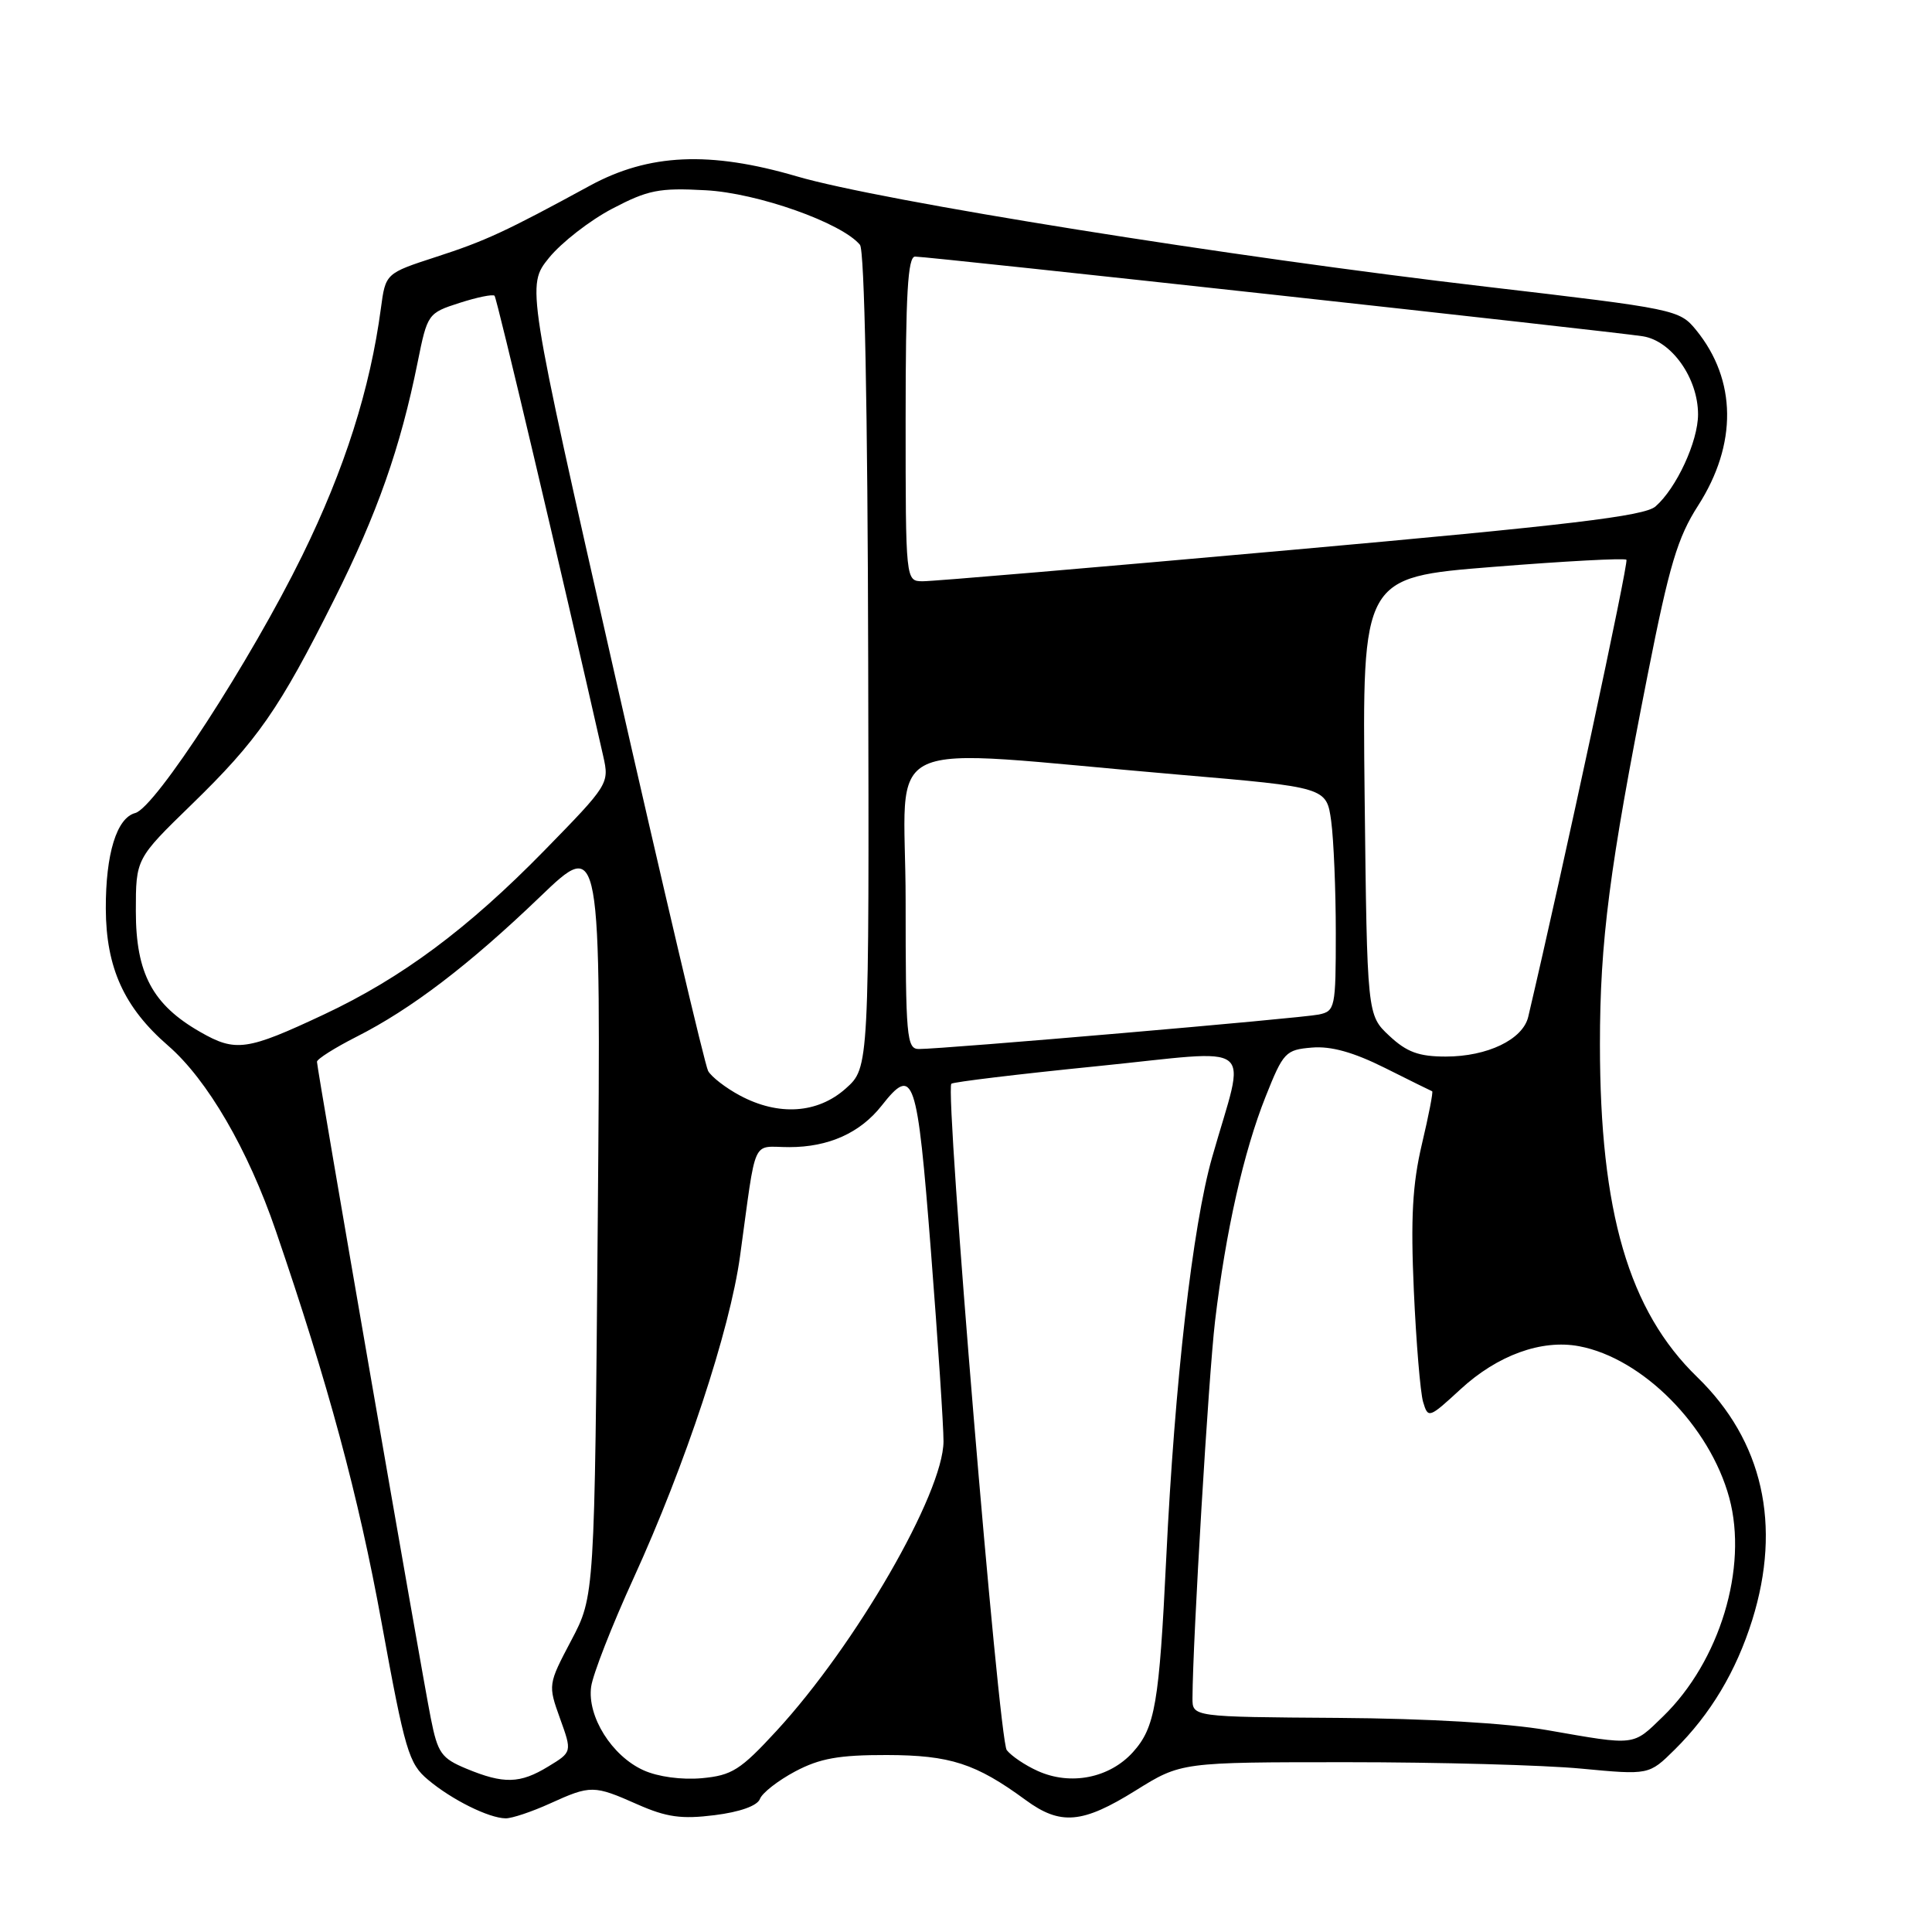 <?xml version="1.0" encoding="UTF-8" standalone="no"?>
<!DOCTYPE svg PUBLIC "-//W3C//DTD SVG 1.1//EN" "http://www.w3.org/Graphics/SVG/1.1/DTD/svg11.dtd" >
<svg xmlns="http://www.w3.org/2000/svg" xmlns:xlink="http://www.w3.org/1999/xlink" version="1.1" viewBox="0 0 256 256">
 <g >
 <path fill="currentColor"
d=" M 72.86 238.98 C 78.28 236.52 78.67 236.52 84.49 239.10 C 88.32 240.79 90.30 241.07 94.68 240.52 C 98.04 240.10 100.34 239.28 100.69 238.38 C 100.99 237.57 103.10 235.93 105.37 234.72 C 108.64 232.99 111.17 232.54 117.50 232.55 C 125.91 232.57 129.30 233.67 135.90 238.51 C 140.52 241.90 143.42 241.65 150.48 237.25 C 156.50 233.50 156.50 233.50 178.50 233.50 C 190.60 233.50 204.55 233.88 209.50 234.35 C 218.50 235.20 218.50 235.20 221.89 231.85 C 226.66 227.14 230.05 221.46 232.18 214.66 C 236.11 202.07 233.58 190.90 224.89 182.47 C 215.82 173.68 212.00 160.61 212.00 138.38 C 212.00 124.73 213.25 115.08 218.35 89.28 C 221.19 74.90 222.29 71.22 225.01 66.99 C 230.22 58.86 230.13 50.35 224.75 43.74 C 222.54 41.03 222.05 40.93 197.00 38.00 C 162.95 34.03 116.61 26.61 105.59 23.37 C 94.05 19.99 85.99 20.35 78.17 24.60 C 67.01 30.68 64.31 31.93 57.79 34.04 C 51.09 36.22 51.09 36.22 50.47 40.86 C 49.05 51.52 45.67 62.16 40.05 73.61 C 33.24 87.50 20.57 107.04 17.92 107.73 C 15.46 108.38 14.00 113.13 14.02 120.40 C 14.05 128.23 16.44 133.50 22.28 138.56 C 27.47 143.06 32.86 152.31 36.55 163.10 C 43.48 183.32 47.49 198.16 50.56 215.00 C 53.67 232.03 54.16 233.69 56.72 235.83 C 59.87 238.48 64.77 240.91 67.00 240.94 C 67.83 240.95 70.46 240.07 72.86 238.98 Z  M 61.80 234.36 C 58.48 232.98 58.00 232.31 57.08 227.66 C 55.83 221.38 42.00 141.60 42.00 140.69 C 42.00 140.33 44.34 138.85 47.21 137.39 C 54.49 133.71 62.14 127.87 71.56 118.83 C 79.63 111.08 79.63 111.08 79.21 161.29 C 78.79 211.50 78.79 211.50 75.69 217.37 C 72.62 223.19 72.61 223.26 74.20 227.69 C 75.81 232.15 75.81 232.15 72.65 234.07 C 68.90 236.36 66.75 236.41 61.80 234.36 Z  M 85.27 234.57 C 81.07 232.68 77.79 227.43 78.33 223.50 C 78.56 221.85 81.09 215.38 83.95 209.12 C 90.80 194.13 96.71 176.28 98.06 166.44 C 100.29 150.28 99.51 152.00 104.59 152.00 C 109.79 152.00 113.97 150.12 116.81 146.52 C 121.07 141.10 121.53 142.48 123.35 165.75 C 124.28 177.71 125.03 189.07 125.02 191.00 C 124.98 197.88 113.41 217.93 102.89 229.35 C 98.11 234.54 96.99 235.25 93.00 235.62 C 90.33 235.86 87.19 235.44 85.27 234.57 Z  M 137.50 234.66 C 135.85 233.92 134.01 232.68 133.40 231.90 C 132.34 230.54 125.18 144.48 126.06 143.60 C 126.30 143.37 134.98 142.32 145.34 141.28 C 167.02 139.10 165.10 137.57 160.61 153.36 C 158.02 162.45 155.65 183.20 154.53 206.50 C 153.60 225.75 153.06 228.90 150.12 232.17 C 147.01 235.61 141.85 236.63 137.50 234.66 Z  M 205.00 229.25 C 199.74 228.33 189.17 227.71 177.25 227.63 C 158.00 227.50 158.00 227.50 158.01 225.00 C 158.05 217.24 160.14 182.35 161.00 175.06 C 162.41 163.18 164.79 152.61 167.70 145.31 C 170.04 139.42 170.35 139.10 173.83 138.81 C 176.37 138.59 179.35 139.43 183.50 141.50 C 186.80 143.15 189.62 144.55 189.77 144.60 C 189.92 144.66 189.31 147.81 188.41 151.60 C 187.16 156.91 186.91 161.39 187.34 171.00 C 187.65 177.88 188.20 184.52 188.57 185.77 C 189.23 187.98 189.35 187.93 193.52 184.09 C 198.42 179.57 204.26 177.45 209.23 178.38 C 217.65 179.96 226.56 188.95 229.14 198.48 C 231.64 207.73 227.88 220.14 220.36 227.44 C 216.30 231.38 216.86 231.32 205.00 229.25 Z  M 98.04 145.16 C 96.15 144.15 94.26 142.68 93.83 141.91 C 93.40 141.13 87.82 117.40 81.41 89.17 C 69.77 37.85 69.77 37.85 72.74 34.17 C 74.38 32.15 78.14 29.22 81.11 27.66 C 85.86 25.17 87.33 24.87 93.50 25.21 C 100.37 25.57 111.53 29.52 113.95 32.44 C 114.55 33.16 114.97 54.15 115.04 87.54 C 115.17 141.46 115.17 141.46 112.07 144.23 C 108.34 147.56 103.16 147.90 98.04 145.16 Z  M 184.09 137.25 C 181.15 134.50 181.15 134.50 180.82 105.50 C 180.50 76.50 180.50 76.50 197.79 75.12 C 207.29 74.36 215.27 73.93 215.51 74.17 C 215.83 74.50 207.17 114.85 202.50 134.73 C 201.79 137.74 197.09 140.00 191.57 140.00 C 188.00 140.00 186.40 139.41 184.09 137.25 Z  M 26.53 136.74 C 20.21 133.13 18.00 128.98 18.00 120.74 C 18.00 113.79 18.00 113.79 25.35 106.64 C 34.13 98.11 36.98 94.02 44.28 79.44 C 49.99 68.05 53.06 59.32 55.34 48.00 C 56.63 41.59 56.71 41.48 60.88 40.14 C 63.21 39.39 65.30 38.96 65.53 39.19 C 65.85 39.52 74.28 75.24 79.93 100.19 C 80.75 103.83 80.65 103.98 72.11 112.72 C 62.01 123.05 53.24 129.58 42.91 134.43 C 32.71 139.22 31.22 139.43 26.53 136.74 Z  M 120.00 119.35 C 120.00 96.98 115.31 99.15 156.14 102.64 C 175.77 104.32 175.77 104.32 176.39 108.80 C 176.72 111.26 177.00 117.93 177.00 123.62 C 177.00 133.54 176.91 133.98 174.75 134.43 C 172.46 134.92 124.95 139.01 121.75 139.00 C 120.14 139.00 120.00 137.40 120.00 119.35 Z  M 120.00 55.50 C 120.00 38.97 120.29 34.00 121.25 34.00 C 122.98 33.99 213.74 43.93 217.69 44.56 C 221.51 45.17 225.00 50.11 225.00 54.91 C 225.00 58.50 222.13 64.70 219.36 67.11 C 217.88 68.39 208.00 69.57 171.00 72.88 C 145.43 75.17 123.49 77.04 122.25 77.02 C 120.00 77.00 120.00 77.00 120.00 55.50 Z "/>
</g>
</svg>